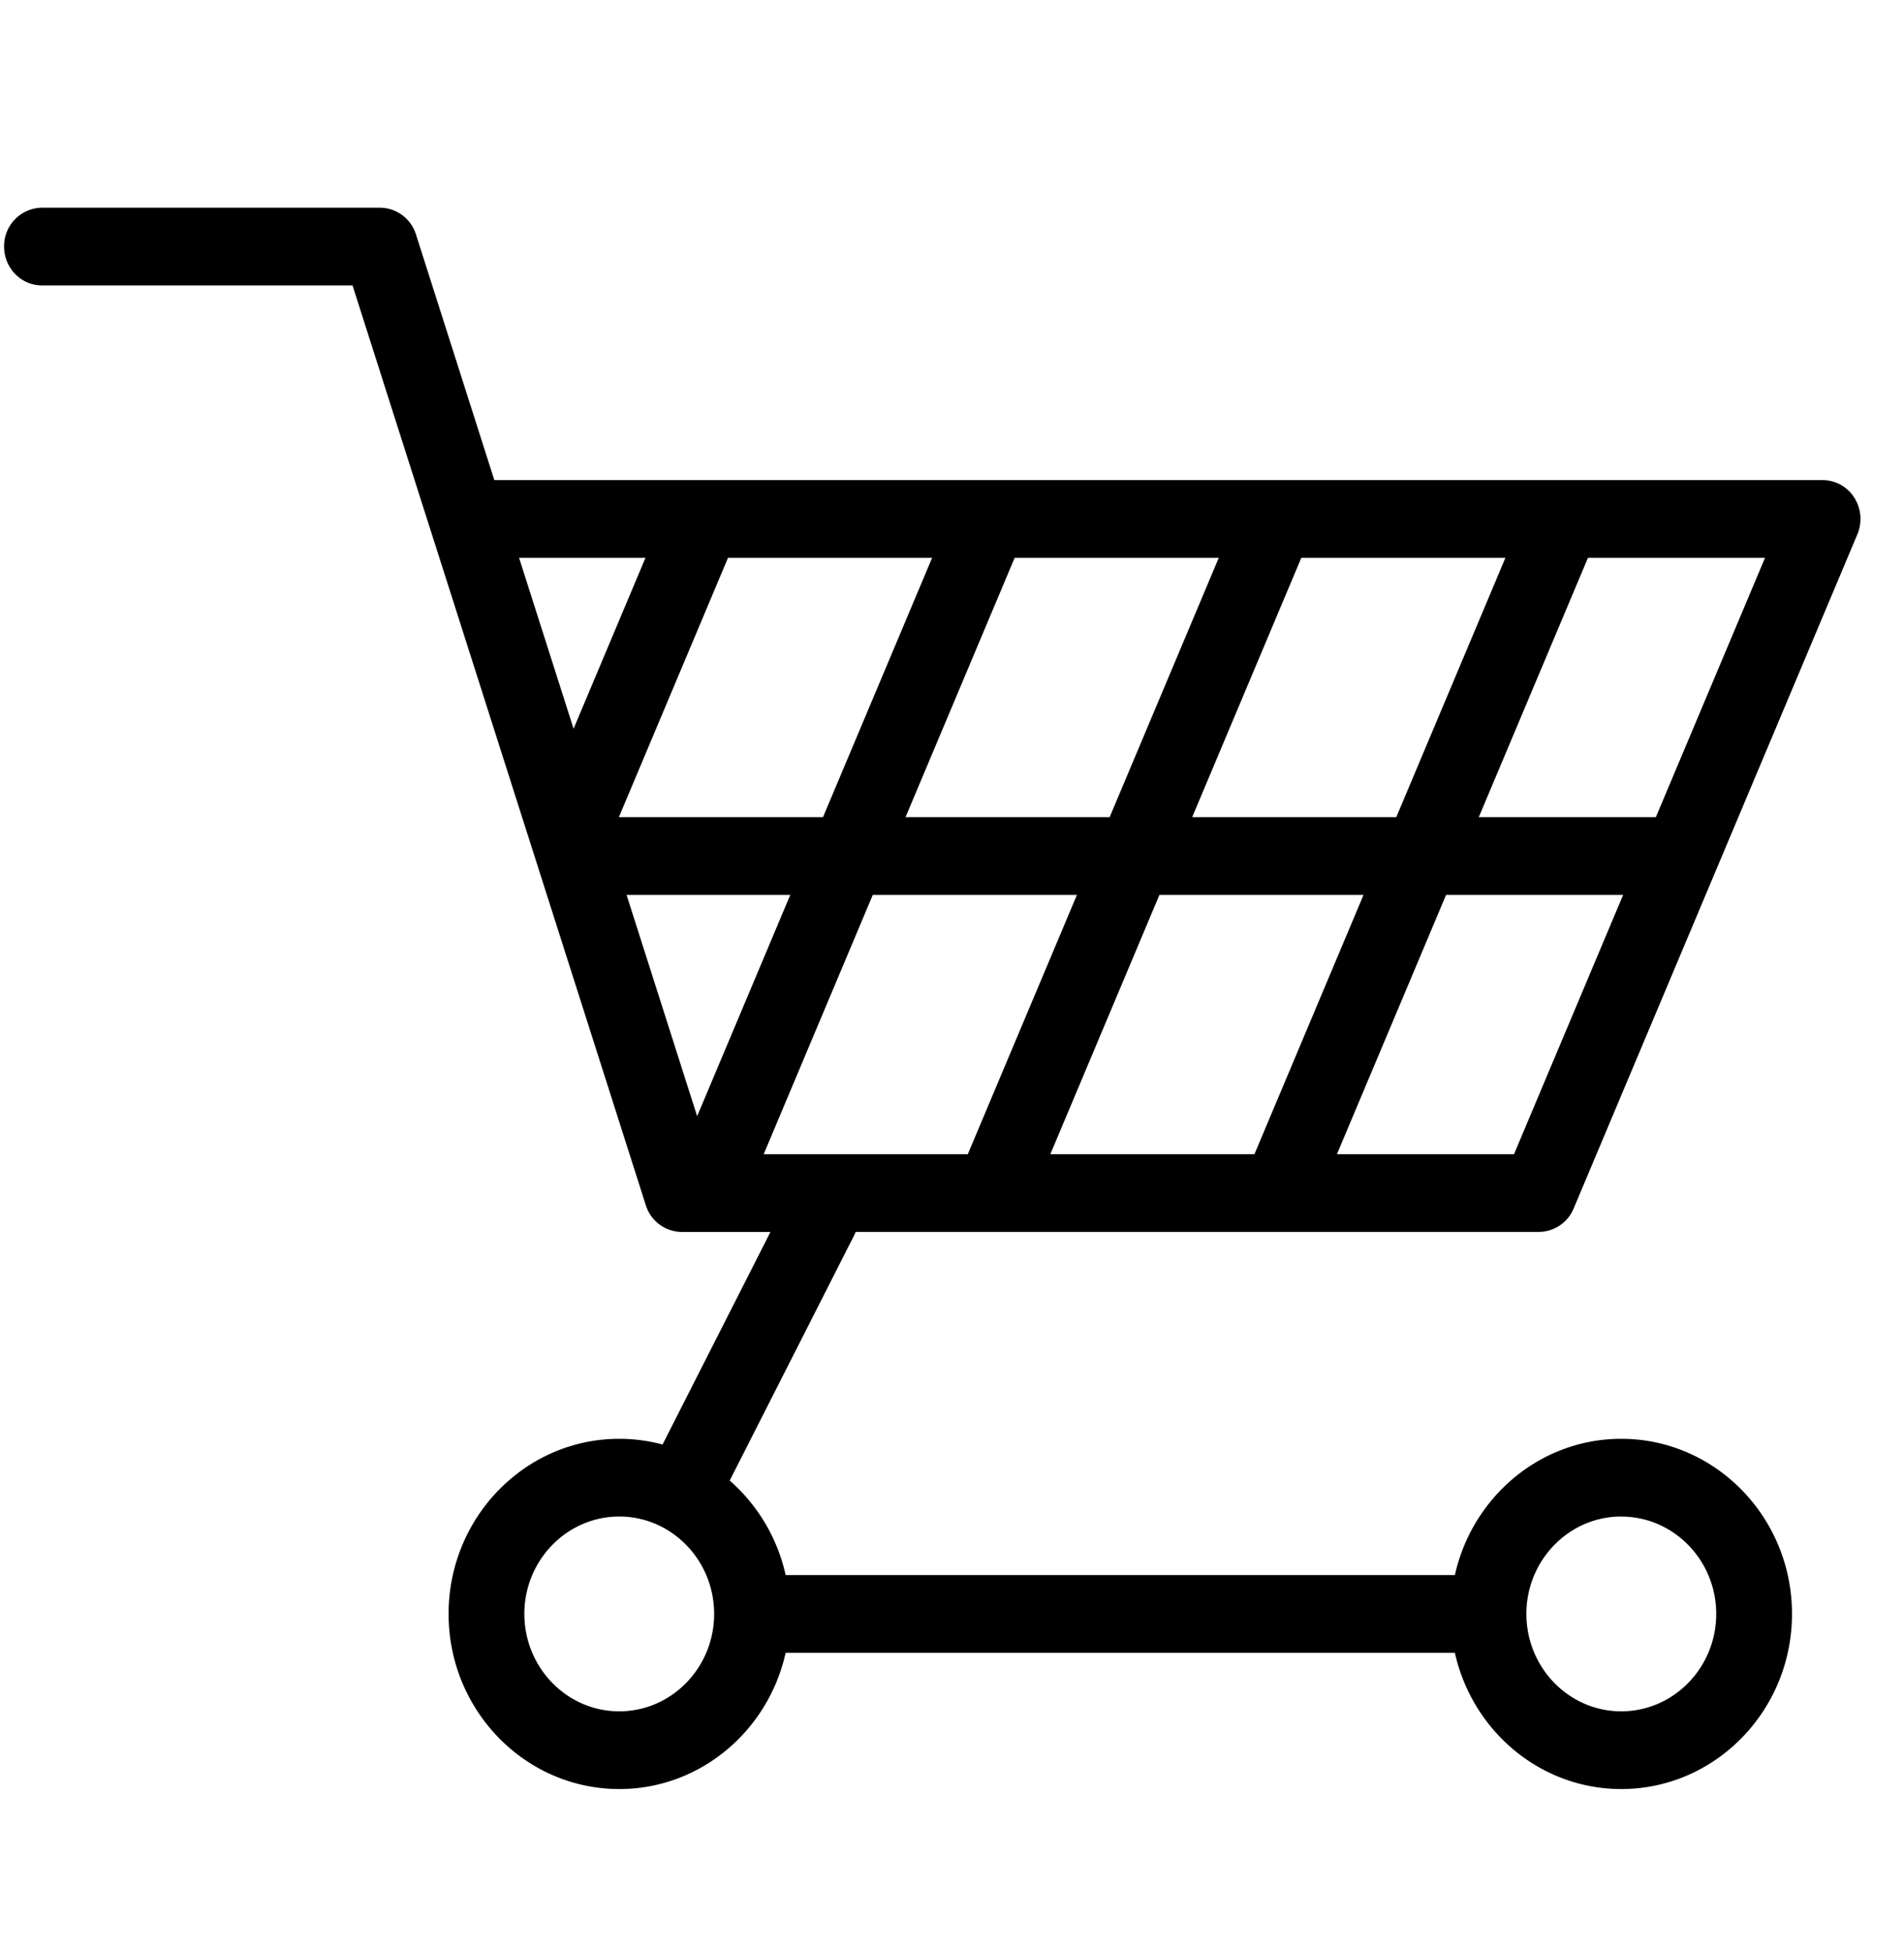 <svg width="40" height="41" fill="none" xmlns="http://www.w3.org/2000/svg"><g clip-path="url(#clip0)"><path d="M17.976 25.87H32.33a.796.796 0 00.73-.492l5.96-14.156a.834.834 0 00-.065-.772.79.79 0 00-.665-.368H10.385L8.739 4.924a.798.798 0 00-.757-.562h-7.1a.806.806 0 00-.796.816c0 .45.356.816.796.816h6.524l6.161 19.314a.798.798 0 00.756.563h1.863l-2.267 4.464a3.495 3.495 0 00-.91-.12c-1.977 0-3.585 1.65-3.585 3.677 0 2.028 1.608 3.678 3.586 3.678 1.703 0 3.132-1.225 3.495-2.861h14.06c.363 1.636 1.792 2.861 3.495 2.861 1.978 0 3.587-1.65 3.587-3.678s-1.61-3.677-3.587-3.677c-1.703 0-3.132 1.225-3.495 2.861h-14.06a3.697 3.697 0 00-1.175-1.984l2.613-5.147a.83.83 0 00.033-.075zm3.34-14.155h4.288l-2.292 5.445h-4.288l2.292-5.445zM17.29 17.16h-4.288l2.292-5.445h4.288L17.29 17.16zm7.756 0l2.292-5.445h4.288l-2.292 5.445h-4.288zm3.6 1.632l-2.292 5.446h-4.288l2.292-5.446h4.288zm-6.021 0l-2.293 5.446h-4.288l2.292-5.446h4.289zm9.182 5.446h-3.72l2.293-5.446h3.72l-2.293 5.446zm2.98-7.078h-3.72l2.293-5.445h3.72l-2.293 5.445zM13.56 11.715l-1.51 3.588-1.145-3.588h2.655zm-.397 7.077h3.44l-1.957 4.648-1.483-4.648zm-.153 17.146c-1.1 0-1.994-.918-1.994-2.046 0-1.127.894-2.045 1.994-2.045 1.099 0 1.993.918 1.993 2.045 0 1.128-.894 2.046-1.993 2.046zm21.05-4.09c1.1 0 1.995.917 1.995 2.044 0 1.128-.895 2.046-1.995 2.046-1.099 0-1.993-.918-1.993-2.046 0-1.127.894-2.045 1.993-2.045z" fill="#000"/></g><defs><clipPath id="clip0"><path fill="#fff" transform="translate(.086 .966)" d="M0 0h39v40H0z"/></clipPath></defs></svg>
